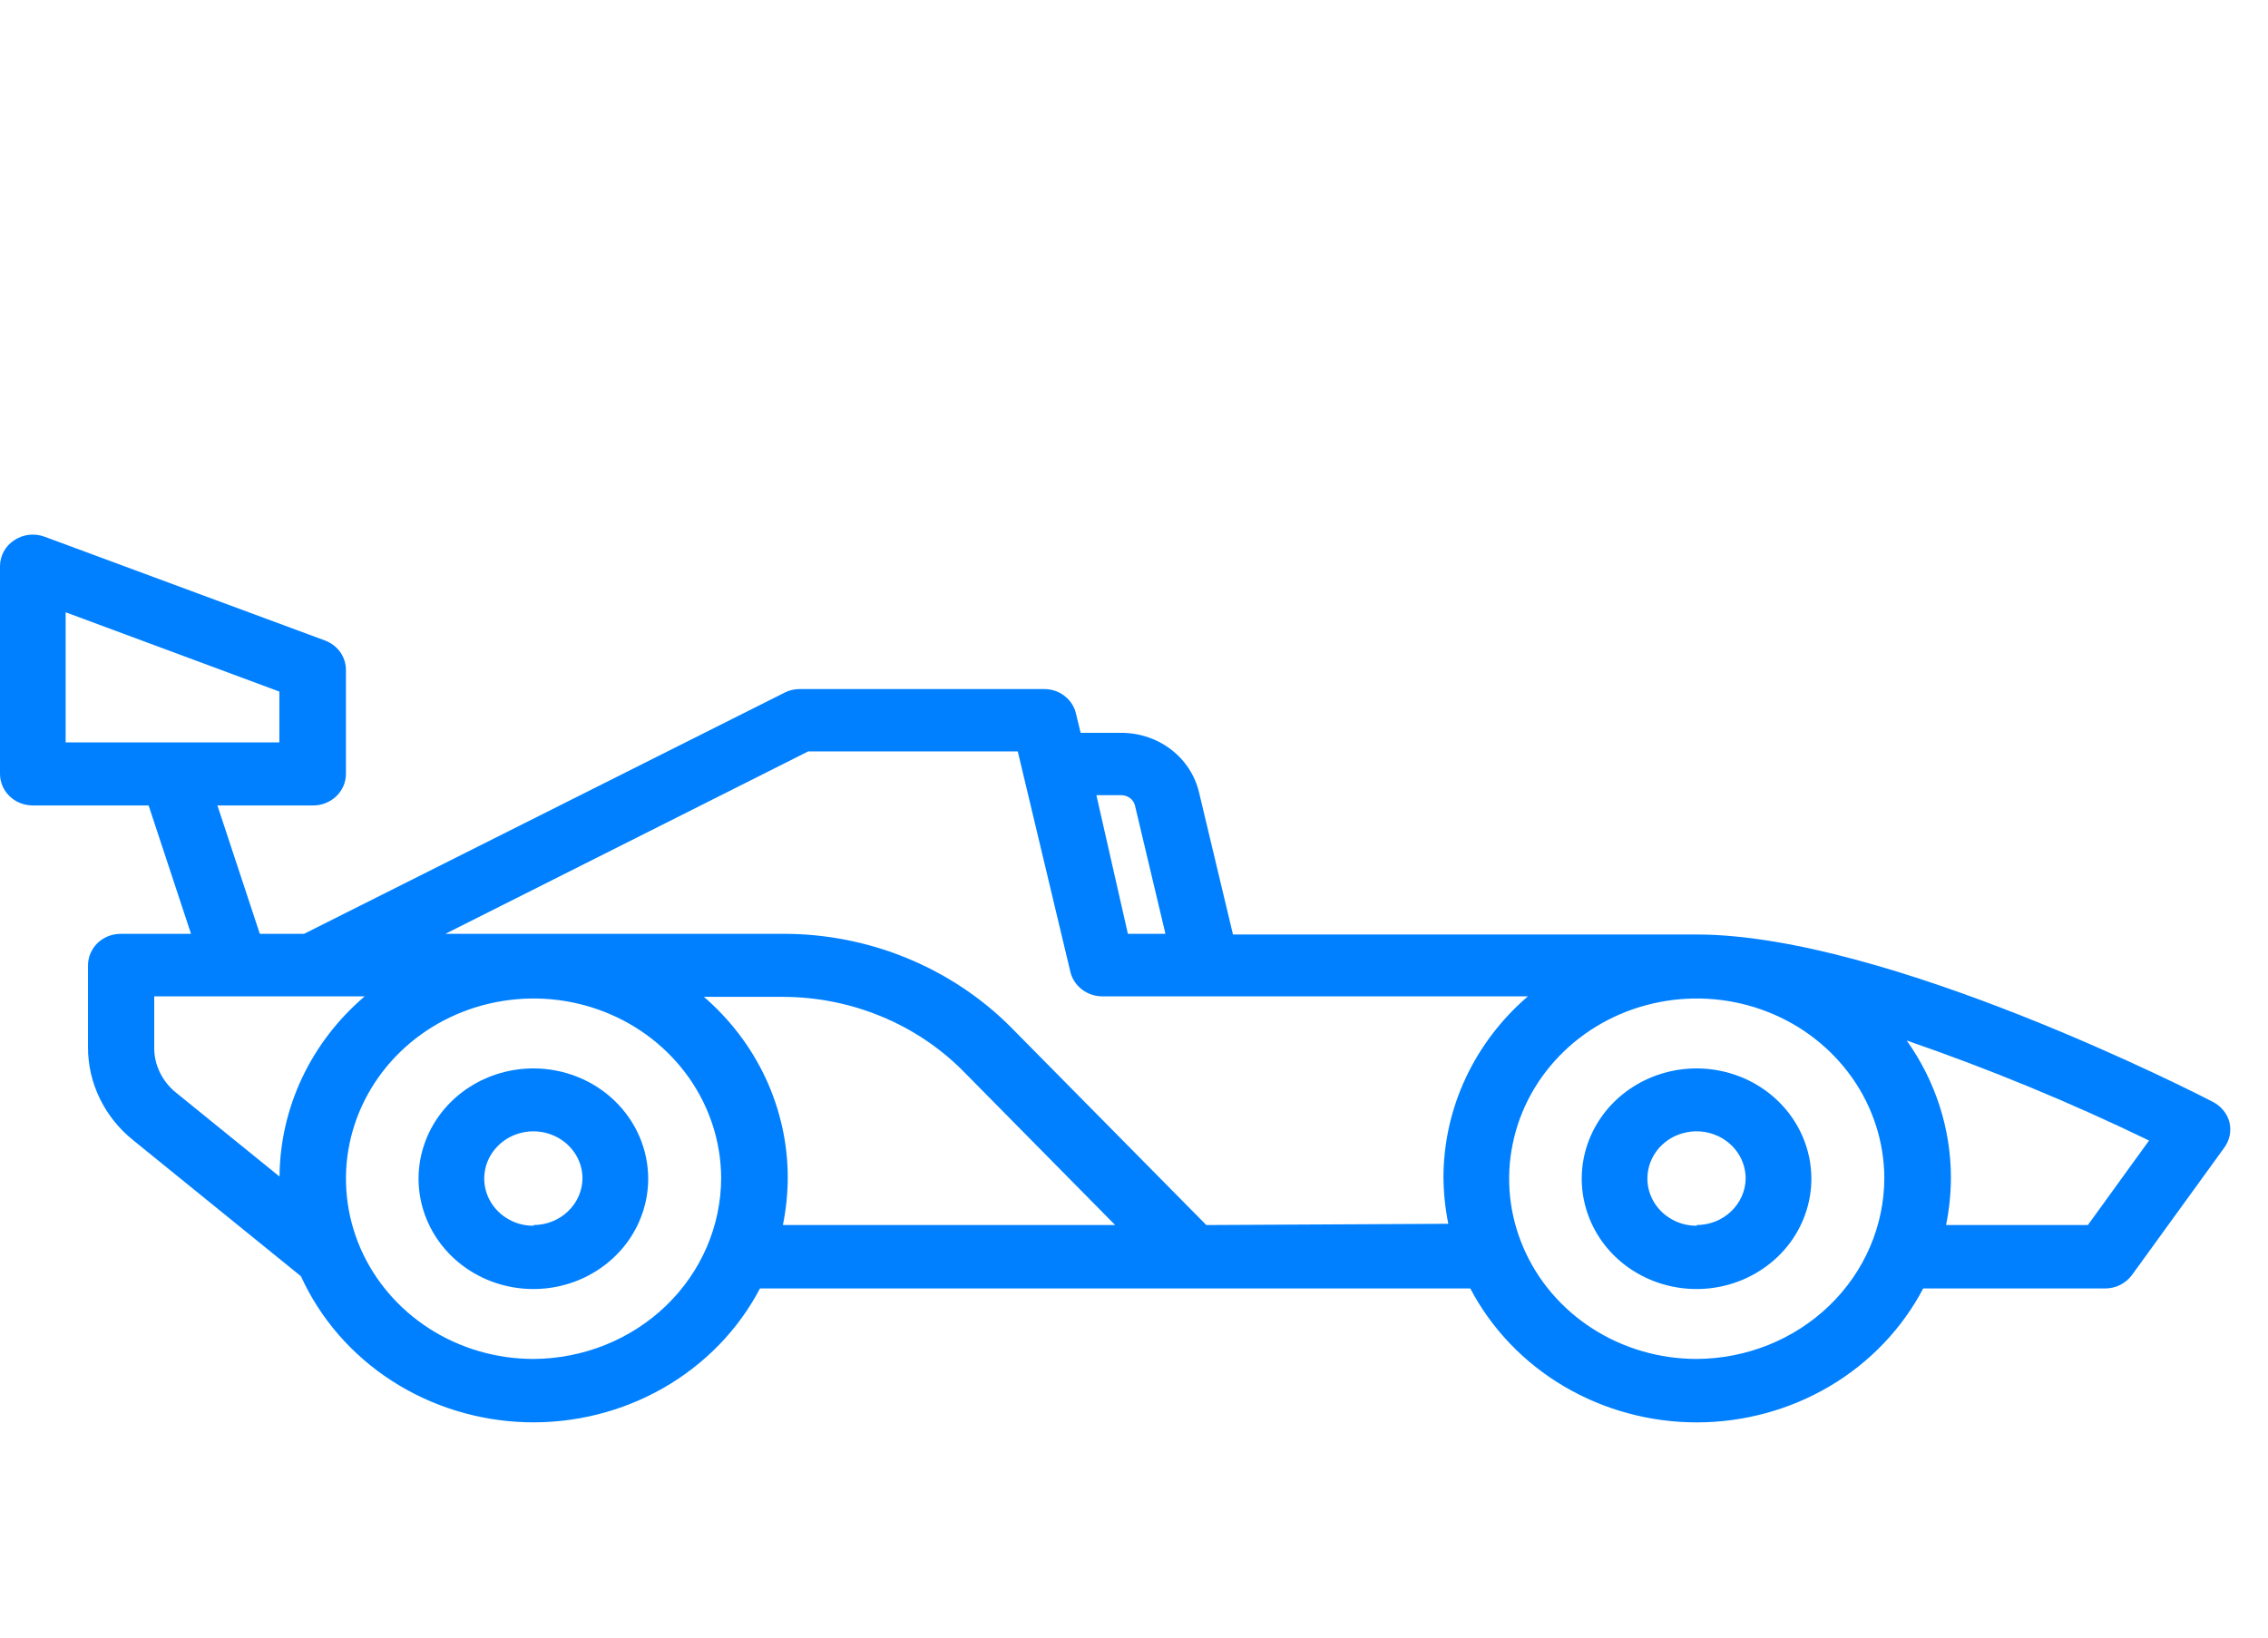 <svg width="36" height="26" viewBox="0 0 36 26" fill="none" xmlns="http://www.w3.org/2000/svg">
<g clip-path="url(#clip0_13_4159)">
<path d="M8.469 16.963C8.109 16.963 7.756 17.065 7.456 17.257C7.155 17.449 6.921 17.723 6.783 18.043C6.645 18.363 6.608 18.715 6.679 19.055C6.749 19.395 6.923 19.708 7.178 19.953C7.433 20.198 7.758 20.365 8.111 20.432C8.465 20.5 8.832 20.465 9.165 20.332C9.498 20.199 9.783 19.974 9.983 19.686C10.183 19.397 10.289 19.058 10.289 18.712C10.288 18.248 10.096 17.804 9.755 17.476C9.414 17.148 8.952 16.964 8.469 16.963ZM8.469 19.461C8.315 19.462 8.164 19.419 8.035 19.336C7.906 19.254 7.806 19.137 7.746 19C7.687 18.864 7.671 18.713 7.701 18.567C7.73 18.422 7.805 18.288 7.914 18.183C8.023 18.077 8.162 18.006 8.313 17.977C8.464 17.947 8.621 17.962 8.764 18.019C8.907 18.075 9.029 18.172 9.115 18.295C9.201 18.418 9.246 18.563 9.246 18.712C9.243 18.908 9.16 19.095 9.015 19.233C8.87 19.372 8.674 19.449 8.469 19.45V19.461Z" fill="#0080FF"/>
<path d="M26.932 16.963C26.571 16.963 26.219 17.065 25.919 17.257C25.618 17.449 25.384 17.723 25.246 18.043C25.108 18.363 25.071 18.715 25.142 19.055C25.212 19.395 25.385 19.708 25.64 19.953C25.895 20.198 26.221 20.365 26.574 20.432C26.928 20.5 27.295 20.465 27.628 20.332C27.961 20.199 28.246 19.974 28.446 19.686C28.646 19.397 28.752 19.058 28.752 18.712C28.751 18.248 28.559 17.804 28.218 17.476C27.877 17.148 27.415 16.964 26.932 16.963ZM26.932 19.461C26.778 19.462 26.627 19.419 26.498 19.336C26.369 19.254 26.269 19.137 26.209 19C26.15 18.864 26.134 18.713 26.164 18.567C26.193 18.422 26.267 18.288 26.376 18.183C26.485 18.077 26.624 18.006 26.776 17.977C26.927 17.947 27.084 17.962 27.227 18.019C27.37 18.075 27.492 18.172 27.578 18.295C27.663 18.418 27.709 18.563 27.709 18.712C27.706 18.908 27.623 19.095 27.478 19.233C27.332 19.372 27.137 19.449 26.932 19.45V19.461Z" fill="#0080FF"/>
<path d="M35.389 17.822C35.372 17.753 35.34 17.688 35.294 17.632C35.249 17.576 35.192 17.529 35.127 17.495C34.919 17.387 29.955 14.837 26.932 14.837H19.571L19.032 12.579C18.968 12.311 18.812 12.071 18.588 11.9C18.364 11.728 18.085 11.635 17.799 11.635H17.153L17.078 11.326C17.052 11.216 16.988 11.118 16.896 11.048C16.804 10.977 16.689 10.939 16.572 10.94H12.701C12.617 10.939 12.534 10.957 12.46 10.994L4.827 14.826H4.124L3.451 12.788H4.955C5.025 12.79 5.094 12.779 5.159 12.754C5.224 12.73 5.283 12.693 5.333 12.647C5.383 12.6 5.423 12.544 5.45 12.482C5.477 12.421 5.491 12.354 5.491 12.287V10.636C5.491 10.536 5.46 10.437 5.401 10.354C5.342 10.271 5.258 10.207 5.161 10.17L0.709 8.522C0.63 8.492 0.545 8.482 0.461 8.491C0.377 8.501 0.296 8.53 0.227 8.576C0.157 8.622 0.1 8.683 0.06 8.755C0.021 8.827 0 8.907 0 8.988V12.287C0 12.42 0.055 12.548 0.153 12.642C0.25 12.736 0.383 12.788 0.521 12.788H2.359L3.032 14.826H1.918C1.78 14.826 1.647 14.878 1.549 14.972C1.452 15.066 1.397 15.194 1.397 15.326V16.626C1.396 16.909 1.46 17.188 1.586 17.445C1.711 17.701 1.893 17.927 2.12 18.108L4.777 20.263C5.083 20.935 5.582 21.511 6.216 21.921C6.85 22.331 7.592 22.56 8.356 22.581C9.12 22.601 9.874 22.412 10.531 22.036C11.187 21.66 11.719 21.113 12.063 20.457H23.338C23.674 21.096 24.187 21.634 24.822 22.009C25.457 22.384 26.187 22.583 26.932 22.583C27.677 22.583 28.408 22.384 29.043 22.009C29.677 21.634 30.191 21.096 30.527 20.457H33.415C33.499 20.457 33.581 20.437 33.655 20.4C33.729 20.362 33.793 20.308 33.841 20.243L35.309 18.217C35.35 18.16 35.378 18.095 35.392 18.027C35.405 17.959 35.405 17.889 35.389 17.822ZM1.042 9.721L4.434 10.98V11.787H1.042V9.721ZM17.799 12.625C17.849 12.625 17.898 12.642 17.938 12.672C17.977 12.702 18.005 12.744 18.016 12.791L18.499 14.826H17.903L17.403 12.625H17.799ZM2.448 16.631V15.819H5.789C5.367 16.178 5.029 16.618 4.796 17.111C4.563 17.604 4.441 18.139 4.437 18.68L2.793 17.347C2.684 17.259 2.596 17.148 2.536 17.023C2.476 16.899 2.446 16.763 2.448 16.626V16.631ZM8.469 21.576C7.881 21.576 7.306 21.409 6.816 21.095C6.327 20.781 5.945 20.335 5.719 19.813C5.494 19.291 5.434 18.716 5.547 18.162C5.661 17.607 5.943 17.097 6.358 16.696C6.773 16.295 7.302 16.022 7.879 15.91C8.456 15.798 9.054 15.852 9.599 16.067C10.143 16.281 10.609 16.646 10.938 17.114C11.267 17.583 11.444 18.135 11.447 18.7C11.446 19.46 11.133 20.189 10.575 20.728C10.017 21.267 9.26 21.572 8.469 21.576ZM11.149 15.827H12.43C12.964 15.828 13.492 15.933 13.983 16.135C14.474 16.337 14.917 16.632 15.286 17.003L17.701 19.45H12.427C12.477 19.203 12.503 18.952 12.504 18.7C12.505 18.156 12.385 17.619 12.155 17.122C11.924 16.625 11.586 16.181 11.164 15.819L11.149 15.827ZM19.148 19.45L16.039 16.302C15.572 15.835 15.011 15.464 14.391 15.21C13.771 14.956 13.104 14.825 12.43 14.826H7.07L12.829 11.93H16.155L16.992 15.438C17.02 15.547 17.085 15.643 17.177 15.712C17.268 15.781 17.382 15.819 17.498 15.819H24.252C23.833 16.179 23.497 16.62 23.266 17.113C23.035 17.606 22.915 18.14 22.912 18.68C22.913 18.932 22.939 19.183 22.989 19.43L19.148 19.45ZM26.932 21.576C26.344 21.576 25.769 21.409 25.279 21.095C24.79 20.781 24.408 20.335 24.183 19.813C23.957 19.291 23.897 18.716 24.011 18.162C24.124 17.607 24.406 17.097 24.821 16.696C25.236 16.295 25.765 16.022 26.342 15.91C26.919 15.798 27.517 15.852 28.062 16.067C28.606 16.281 29.072 16.646 29.401 17.114C29.73 17.583 29.907 18.135 29.91 18.7C29.909 19.46 29.596 20.189 29.038 20.728C28.48 21.267 27.723 21.572 26.932 21.576ZM33.141 19.45H30.89C30.94 19.203 30.966 18.952 30.967 18.7C30.967 17.922 30.722 17.162 30.265 16.52C31.579 16.973 32.864 17.504 34.112 18.108L33.141 19.45Z" fill="#0080FF"/>
</g>
<defs>
<clipPath id="clip0_13_4159">
<rect width="36" height="26" fill="white"/>
</clipPath>
</defs>
</svg>
